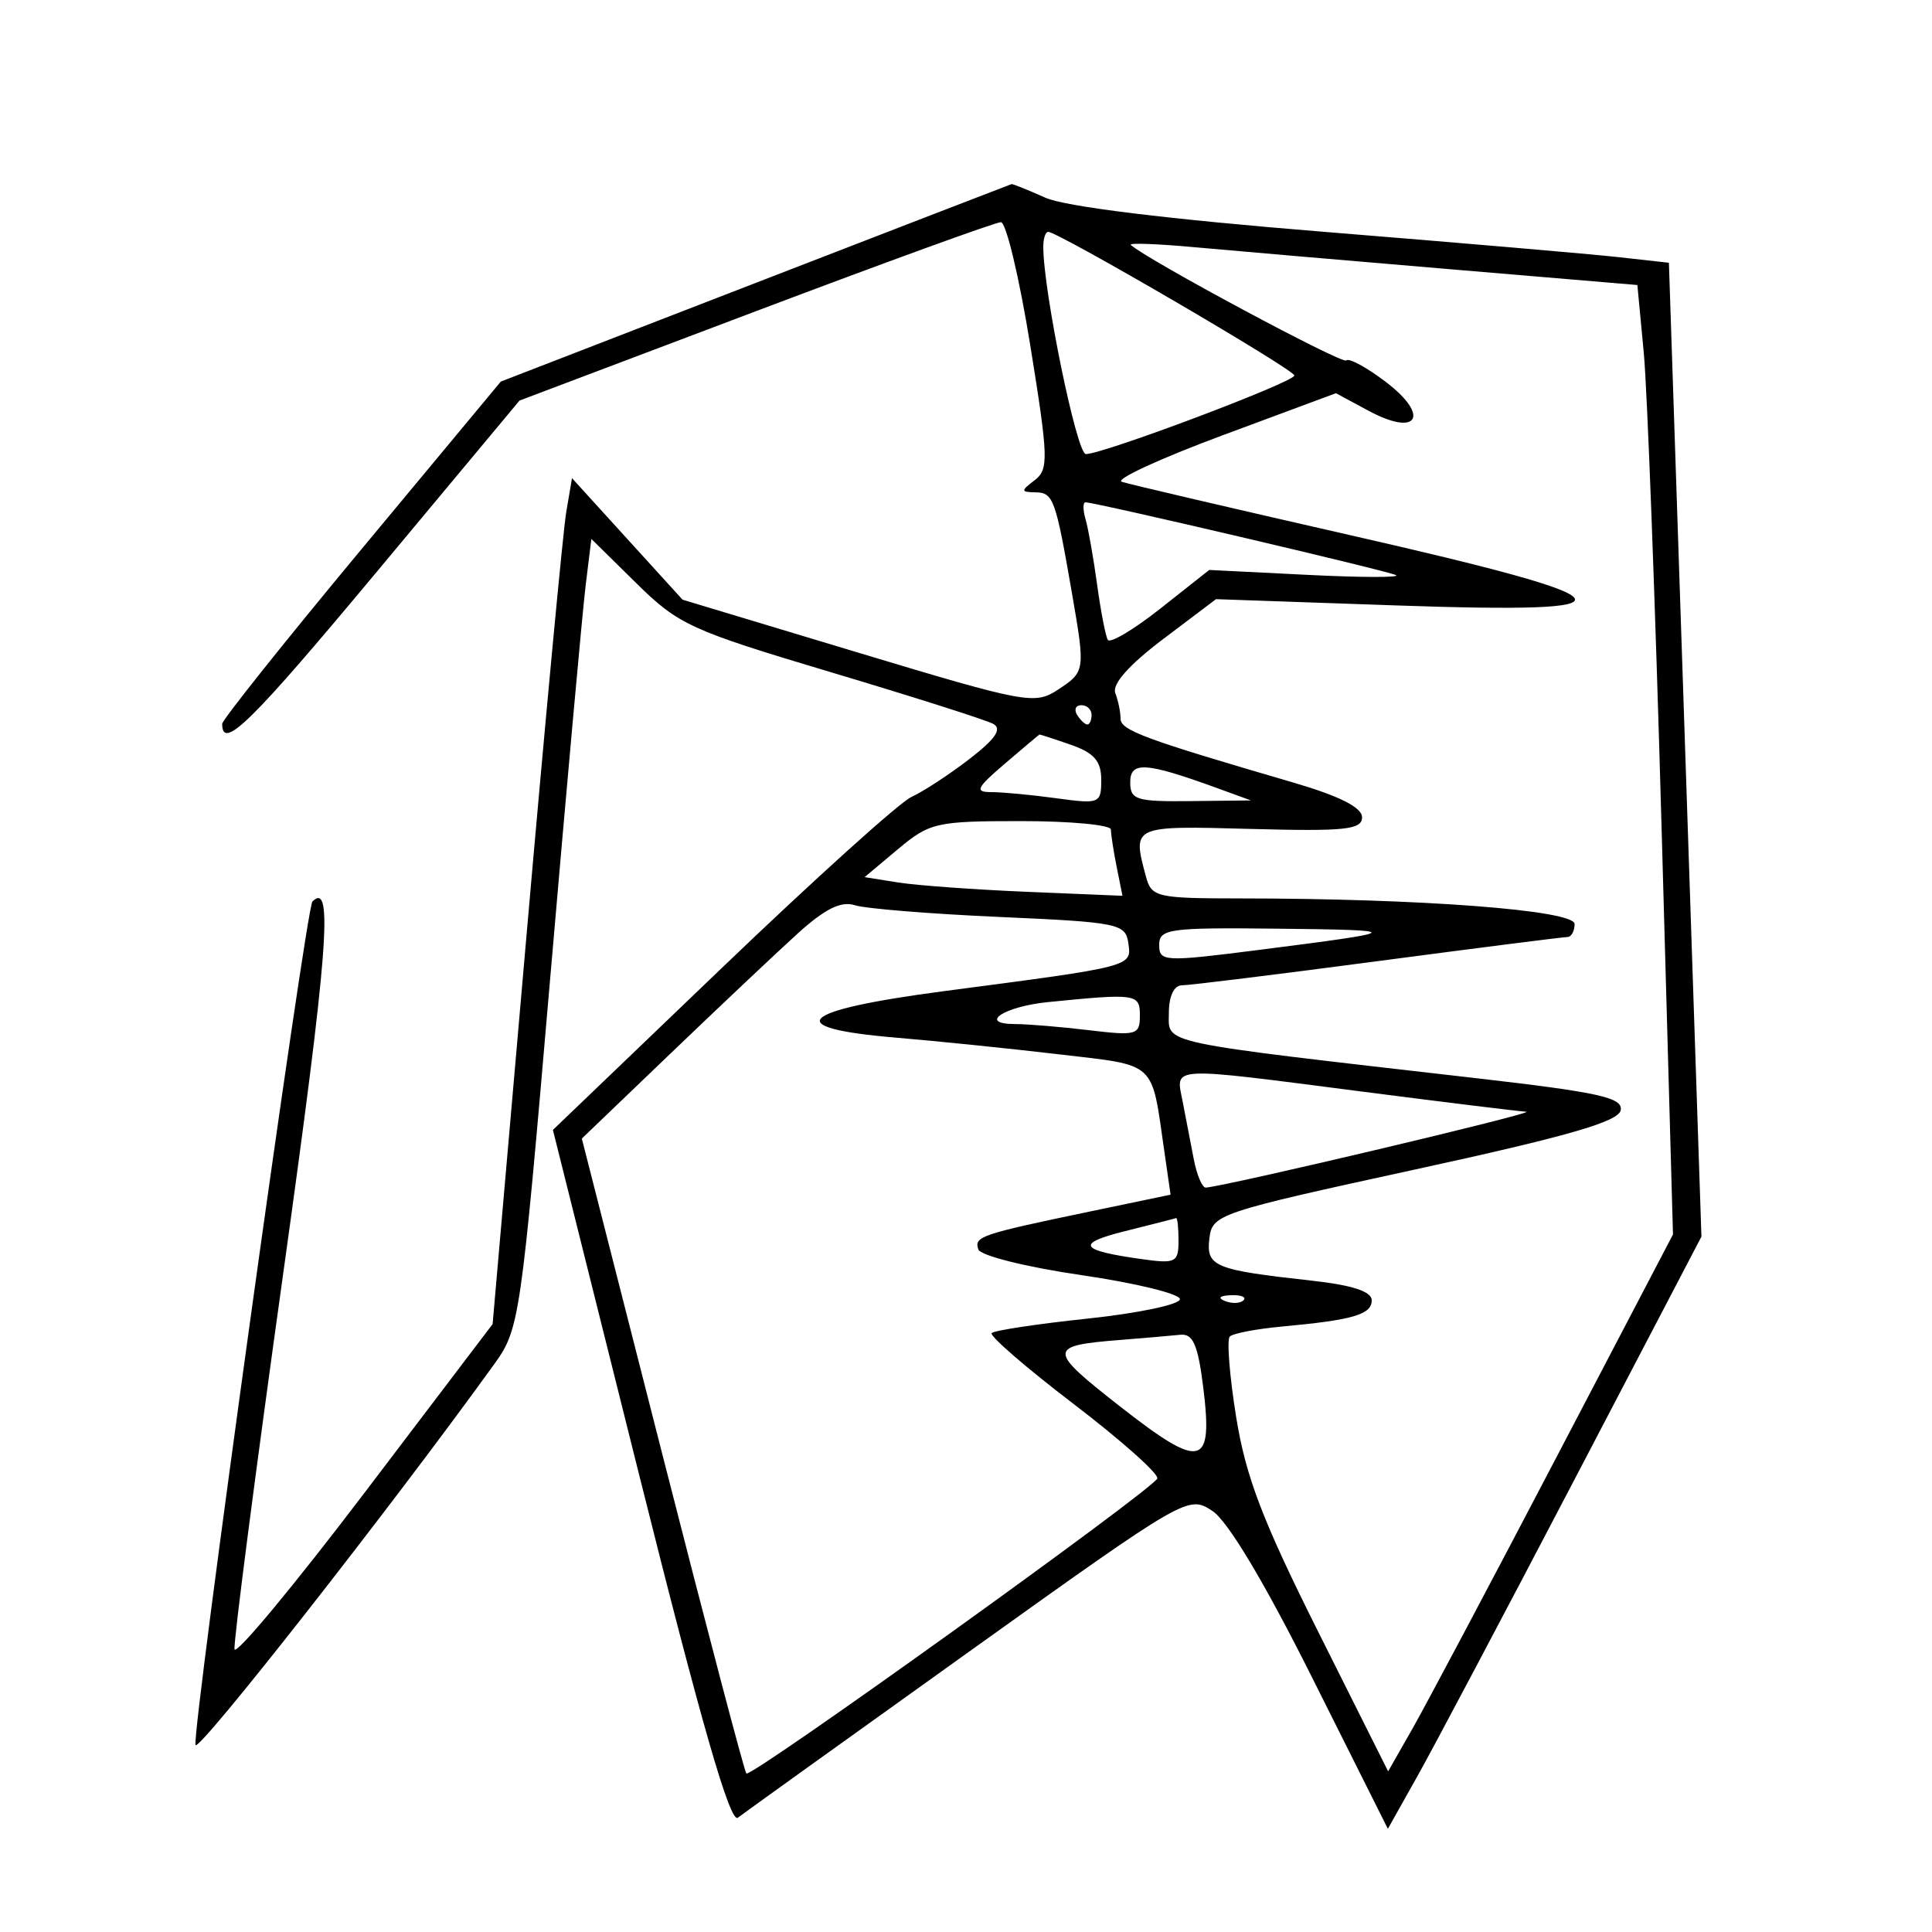 <svg xmlns="http://www.w3.org/2000/svg" width="200" height="200" viewBox="0 0 200 200" version="1.1">
	<path d="M 78.173 29.309 L 51.845 39.500 37.423 56.849 C 29.490 66.391, 23 74.528, 23 74.932 C 23 77.752, 25.955 74.846, 39.009 59.186 L 53.780 41.467 78.204 32.234 C 91.637 27.155, 103.070 23, 103.611 23 C 104.151 23, 105.520 28.735, 106.652 35.745 C 108.537 47.408, 108.575 48.594, 107.106 49.713 C 105.646 50.825, 105.658 50.939, 107.231 50.968 C 109.042 51.001, 109.287 51.686, 110.973 61.434 C 112.361 69.455, 112.348 69.542, 109.506 71.404 C 107.121 72.967, 106.221 72.800, 88.835 67.559 L 70.658 62.079 64.936 55.790 L 59.214 49.500 58.618 53 C 58.290 54.925, 56.440 74.628, 54.508 96.785 L 50.995 137.069 37.747 154.515 C 30.461 164.111, 24.400 171.408, 24.278 170.731 C 24.155 170.054, 26.432 152.486, 29.337 131.691 C 33.960 98.589, 34.545 91.121, 32.342 93.325 C 31.679 93.988, 19.879 179.096, 20.236 180.639 C 20.452 181.569, 40.412 156.126, 51.172 141.205 C 53.778 137.591, 53.919 136.620, 56.936 101.500 C 58.636 81.700, 60.295 63.315, 60.622 60.644 L 61.217 55.789 65.874 60.376 C 70.241 64.678, 71.493 65.250, 86.015 69.588 C 94.532 72.132, 102.094 74.539, 102.819 74.935 C 103.762 75.451, 103.057 76.491, 100.347 78.579 C 98.262 80.185, 95.563 81.950, 94.350 82.500 C 93.137 83.050, 84.290 91.031, 74.691 100.235 L 57.237 116.969 66.247 153 C 72.611 178.447, 75.587 188.778, 76.379 188.170 C 76.995 187.696, 87.734 179.985, 100.243 171.035 C 122.855 154.853, 123 154.770, 125.501 156.408 C 127.101 157.457, 130.863 163.742, 135.844 173.687 L 143.671 189.318 146.709 183.909 C 148.379 180.934, 155.683 167.141, 162.939 153.258 L 176.132 128.016 175.087 96.758 C 174.511 79.566, 173.754 56.883, 173.402 46.350 L 172.764 27.201 167.632 26.628 C 164.809 26.312, 151.025 25.127, 137 23.994 C 120.925 22.695, 110.286 21.392, 108.216 20.467 C 106.410 19.660, 104.835 19.027, 104.716 19.059 C 104.597 19.092, 92.653 23.705, 78.173 29.309 M 108 25.545 C 108 30.120, 111.464 47.001, 112.403 47.006 C 114.191 47.015, 133.988 39.556, 133.994 38.871 C 134 38.267, 109.545 24, 108.505 24 C 108.227 24, 108 24.695, 108 25.545 M 117.059 25.354 C 118.723 26.878, 138.945 37.722, 139.355 37.312 C 139.638 37.029, 141.494 38.038, 143.480 39.553 C 148.092 43.070, 146.760 45.263, 141.675 42.524 L 138.294 40.704 126.547 45.068 C 120.086 47.469, 115.397 49.632, 116.127 49.876 C 116.858 50.119, 127.556 52.619, 139.901 55.430 C 169.452 62.159, 170.365 63.572, 144.578 62.675 L 125.882 62.025 120.394 66.168 C 116.886 68.816, 115.103 70.826, 115.453 71.738 C 115.754 72.522, 116 73.720, 116 74.399 C 116 75.597, 118.483 76.517, 133.750 80.970 C 138.638 82.396, 141 83.579, 141 84.603 C 141 85.890, 139.253 86.074, 129.498 85.811 C 117.139 85.477, 117.209 85.445, 118.630 90.750 C 119.200 92.875, 119.742 93, 128.367 93.004 C 147.162 93.012, 163 94.224, 163 95.654 C 163 96.394, 162.662 97, 162.250 97 C 161.838 97, 152.995 98.125, 142.599 99.500 C 132.204 100.875, 123.091 102, 122.349 102 C 121.531 102, 121 103.128, 121 104.867 C 121 108.113, 119.421 107.778, 152.788 111.611 C 165.547 113.077, 168.026 113.627, 167.774 114.934 C 167.547 116.113, 162.286 117.629, 146.486 121.067 C 126.099 125.504, 125.491 125.707, 125.195 128.195 C 124.848 131.111, 125.681 131.456, 135.750 132.568 C 139.994 133.037, 142 133.692, 142 134.610 C 142 136.081, 140.062 136.647, 132.701 137.324 C 130.061 137.567, 127.635 138.032, 127.309 138.357 C 126.984 138.683, 127.281 142.441, 127.969 146.708 C 128.965 152.882, 130.699 157.418, 136.460 168.919 L 143.698 183.371 146.226 178.935 C 147.616 176.496, 154.251 163.990, 160.970 151.145 L 173.187 127.791 172.005 85.645 C 171.356 62.465, 170.526 40.351, 170.162 36.503 L 169.500 29.505 150 27.860 C 139.275 26.955, 127.376 25.931, 123.559 25.583 C 119.741 25.235, 116.816 25.132, 117.059 25.354 M 112.376 53.750 C 112.656 54.712, 113.194 57.750, 113.570 60.500 C 113.947 63.250, 114.445 65.830, 114.677 66.234 C 114.909 66.638, 117.366 65.176, 120.138 62.985 L 125.178 59.002 135.339 59.509 C 140.927 59.788, 145.050 59.798, 144.500 59.531 C 143.538 59.063, 113.404 52, 112.370 52 C 112.093 52, 112.095 52.788, 112.376 53.750 M 111.500 74 C 111.840 74.550, 112.316 75, 112.559 75 C 112.802 75, 113 74.550, 113 74 C 113 73.450, 112.523 73, 111.941 73 C 111.359 73, 111.160 73.450, 111.500 74 M 104.038 79.041 C 101.058 81.588, 100.864 82, 102.648 82 C 103.788 82, 106.809 82.286, 109.360 82.636 C 113.828 83.248, 114 83.178, 114 80.734 C 114 78.786, 113.268 77.940, 110.851 77.098 C 109.119 76.494, 107.656 76.018, 107.601 76.041 C 107.545 76.063, 105.942 77.413, 104.038 79.041 M 117 80.981 C 117 82.799, 117.624 82.993, 123.250 82.930 L 129.500 82.859 126 81.585 C 118.606 78.893, 117 78.785, 117 80.981 M 92.962 87.901 L 89.500 90.802 93 91.357 C 94.925 91.662, 100.932 92.096, 106.348 92.322 L 116.196 92.732 115.598 89.741 C 115.269 88.096, 115 86.356, 115 85.875 C 115 85.394, 110.821 85, 105.712 85 C 96.925 85, 96.238 85.156, 92.962 87.901 M 82.500 96.707 C 80.300 98.706, 74.389 104.284, 69.365 109.103 L 60.230 117.864 68.565 150.549 C 73.150 168.526, 77.063 183.397, 77.262 183.595 C 77.745 184.079, 119.416 154.160, 119.803 153.052 C 119.969 152.575, 116.073 149.105, 111.144 145.342 C 106.215 141.579, 102.397 138.275, 102.660 138 C 102.923 137.725, 107.394 137.050, 112.596 136.500 C 117.798 135.950, 122.094 135.050, 122.142 134.500 C 122.190 133.950, 117.600 132.825, 111.942 132 C 106.240 131.168, 101.485 129.981, 101.272 129.335 C 100.835 128.002, 101.476 127.784, 112.839 125.413 L 121.178 123.672 120.517 119.086 C 119.172 109.750, 119.818 110.342, 109.670 109.148 C 104.627 108.554, 97.013 107.775, 92.750 107.417 C 80.690 106.403, 82.569 104.592, 97.750 102.599 C 117.364 100.025, 117.153 100.080, 116.804 97.629 C 116.517 95.617, 115.788 95.469, 103.500 94.925 C 96.350 94.609, 89.600 94.063, 88.500 93.711 C 87.054 93.250, 85.392 94.079, 82.500 96.707 M 120 97.825 C 120 99.557, 120.518 99.583, 130.250 98.344 C 145.471 96.406, 145.581 96.284, 132.250 96.136 C 121.009 96.011, 120 96.150, 120 97.825 M 108.500 103.735 C 103.939 104.190, 101.199 105.995, 105.050 106.009 C 106.397 106.013, 109.862 106.301, 112.750 106.648 C 117.644 107.236, 118 107.133, 118 105.139 C 118 102.872, 117.661 102.822, 108.500 103.735 M 122.421 114 C 122.739 115.650, 123.261 118.350, 123.579 120 C 123.898 121.650, 124.461 122.973, 124.829 122.941 C 127.234 122.728, 159.204 115.158, 158 115.087 C 157.175 115.038, 149.525 114.099, 141 113 C 120.739 110.389, 121.713 110.336, 122.421 114 M 116.500 127.438 C 111.284 128.738, 111.705 129.440, 118.250 130.352 C 121.700 130.833, 122 130.680, 122 128.437 C 122 127.097, 121.888 126.043, 121.750 126.096 C 121.612 126.149, 119.250 126.753, 116.500 127.438 M 126.813 134.683 C 127.534 134.972, 128.397 134.936, 128.729 134.604 C 129.061 134.272, 128.471 134.036, 127.417 134.079 C 126.252 134.127, 126.015 134.364, 126.813 134.683 M 116 138.707 C 108.409 139.310, 108.408 139.697, 115.985 145.625 C 124.395 152.206, 125.595 151.919, 124.553 143.575 C 124.005 139.191, 123.498 138.037, 122.178 138.175 C 121.255 138.271, 118.475 138.510, 116 138.707" stroke="none" fill="black" fill-rule="evenodd"/>
</svg>